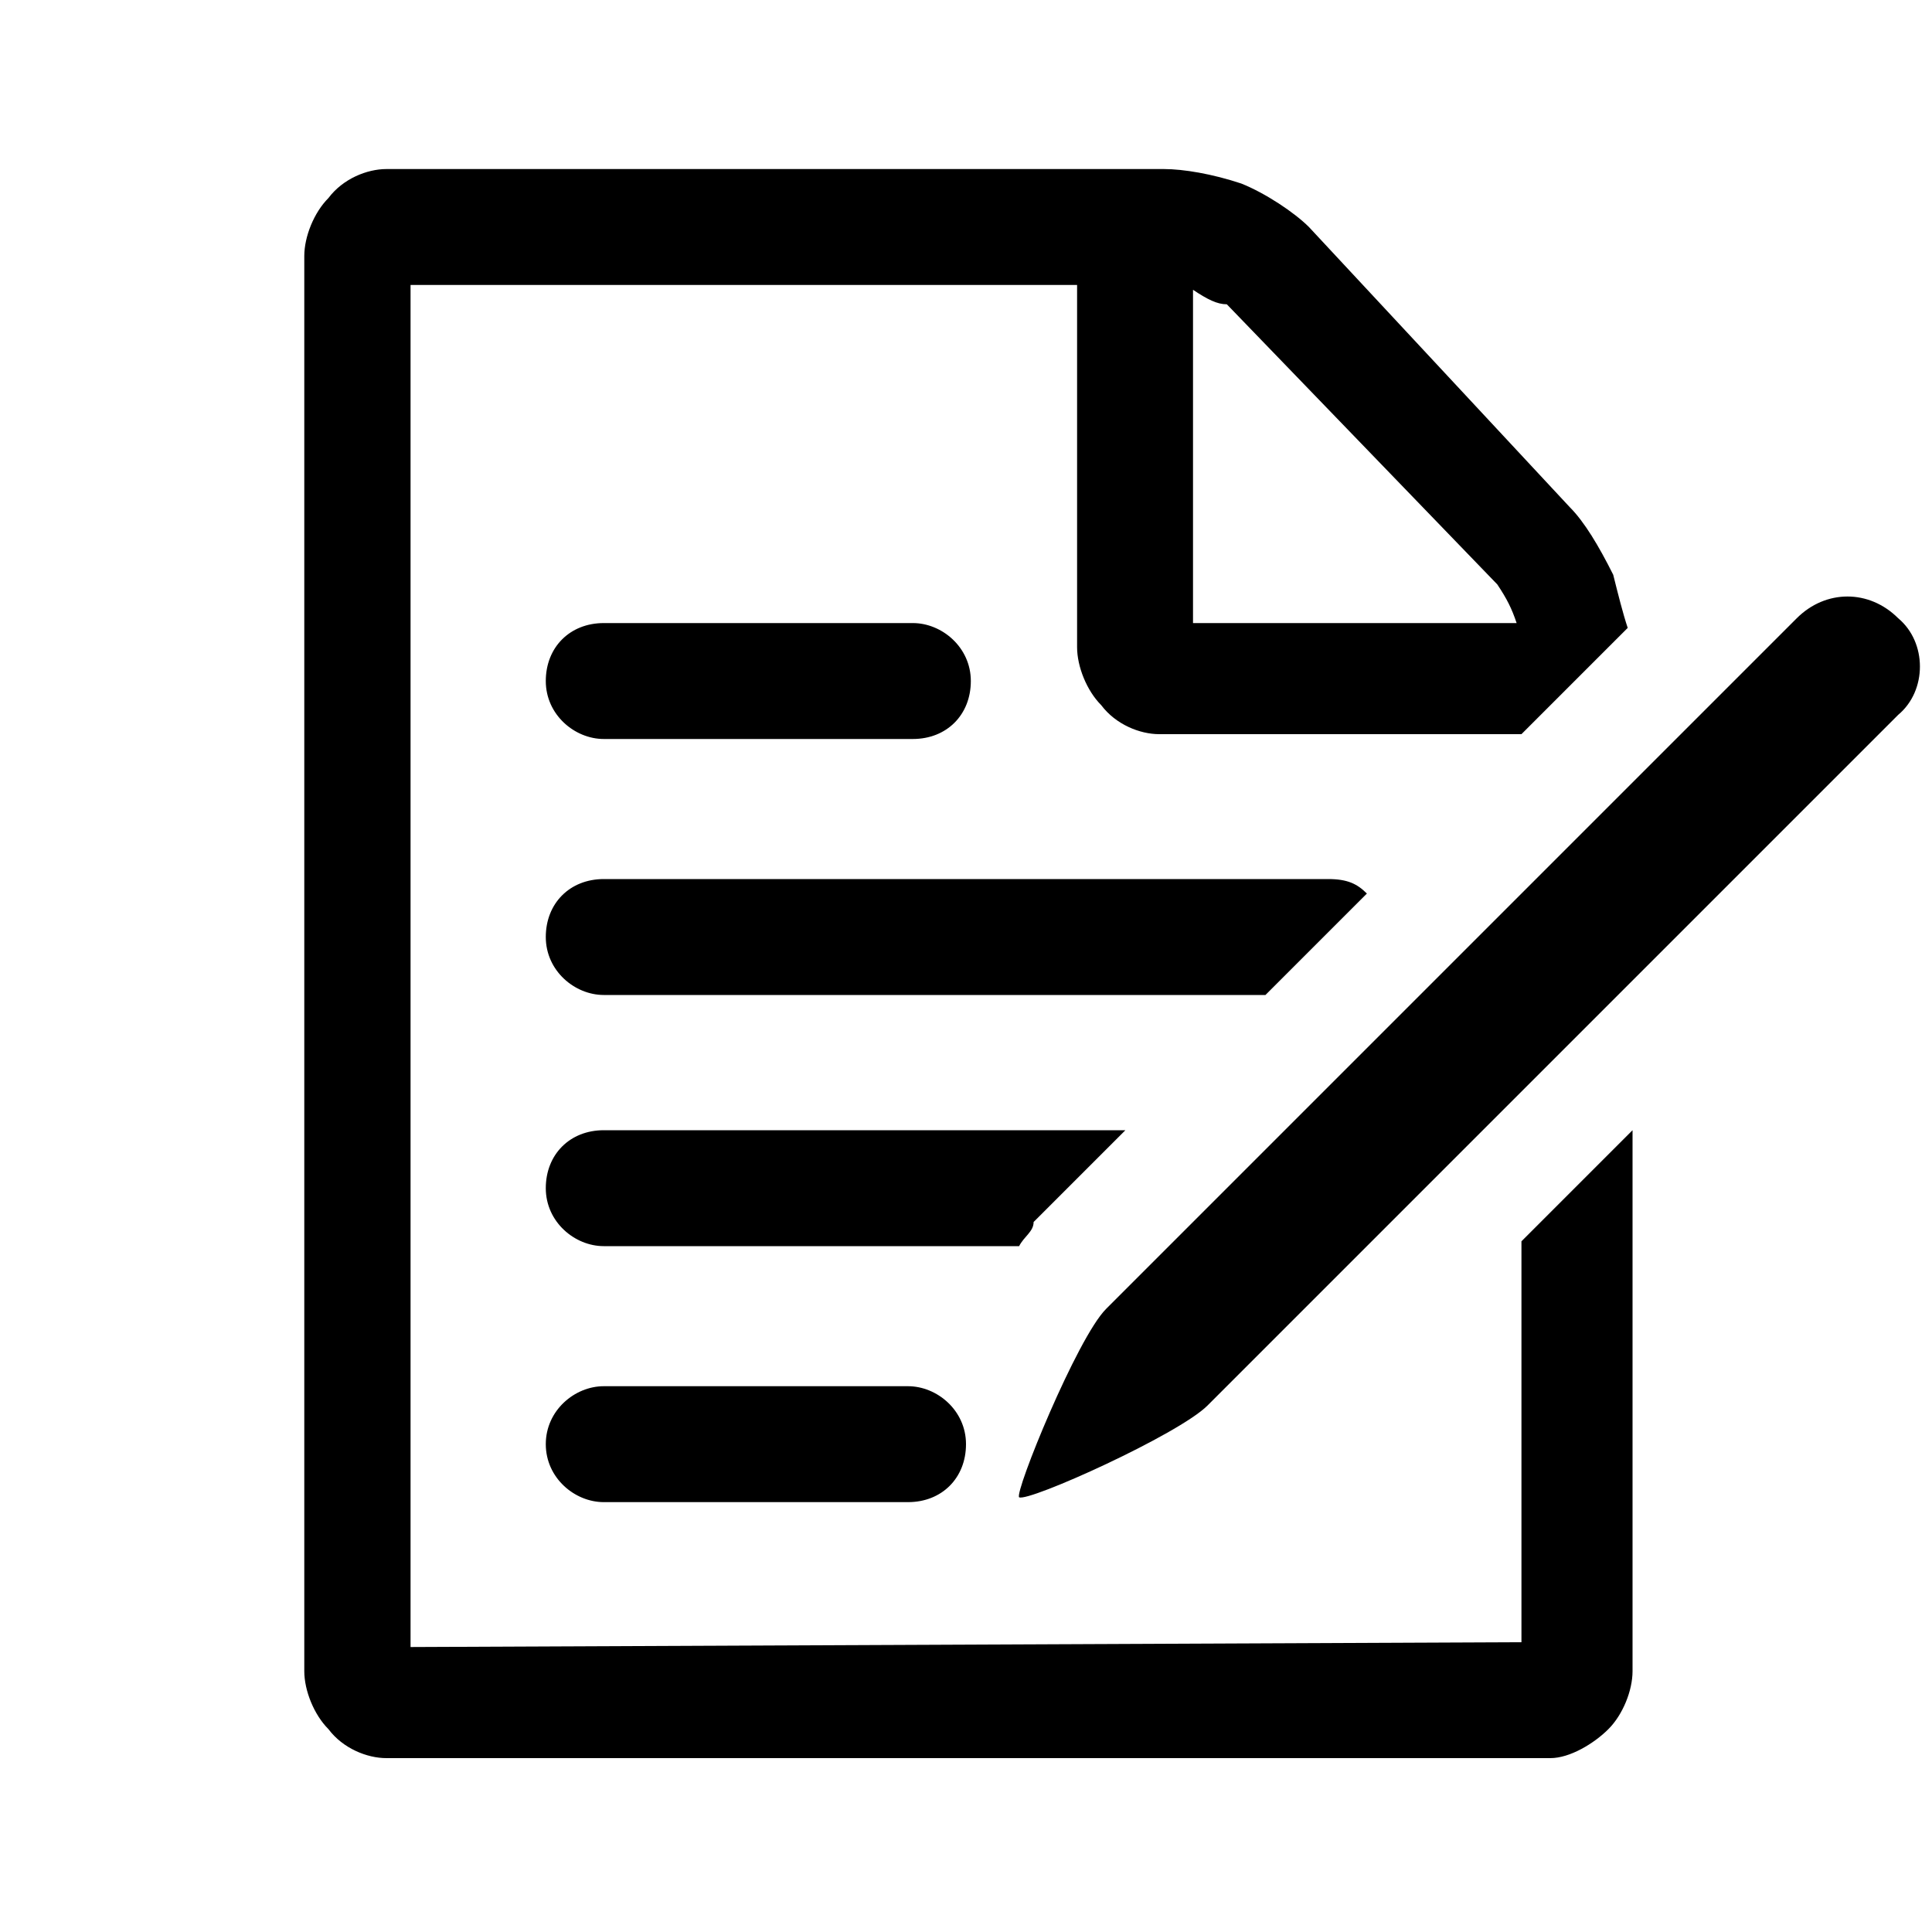 <!-- (c) Carrd Inc. All rights reserved. -->
<svg width="40" height="40"  xmlns="http://www.w3.org/2000/svg" id="icon">
<path d="M39.3,14.8L25,29.1c-0.6,0.6-3.7,2-3.9,1.9c-0.1-0.1,1.2-3.3,1.8-3.9l14.3-14.3 c0.6-0.6,1.5-0.6,2.1,0C39.9,13.3,39.9,14.3,39.3,14.8z M12.5,28.7h6.3c0.6,0,1.2,0.5,1.2,1.2s-0.5,1.2-1.2,1.2h-6.3 c-0.6,0-1.2-0.5-1.2-1.2S11.9,28.7,12.5,28.7z M21.1,25.8h-8.6c-0.6,0-1.2-0.5-1.2-1.2s0.5-1.2,1.2-1.2h10.8l-1.9,1.9 C21.4,25.5,21.2,25.6,21.1,25.8z M12.5,15.3c-0.6,0-1.2-0.5-1.2-1.2s0.5-1.2,1.2-1.2h6.4c0.6,0,1.2,0.5,1.2,1.2s-0.5,1.2-1.2,1.2 H12.5z M28.3,18.5l-2.1,2.1H12.5c-0.6,0-1.2-0.5-1.2-1.2s0.5-1.2,1.2-1.2h15C27.9,18.2,28.1,18.3,28.3,18.5z M31.5,15.2H24 c-0.4,0-0.9-0.2-1.2-0.6c-0.3-0.3-0.5-0.8-0.5-1.2V5.9H8.5v28.2l23-0.1v-8.3l2.3-2.3v11.2c0,0.4-0.2,0.9-0.5,1.2 c-0.3,0.3-0.8,0.6-1.2,0.6H8c-0.4,0-0.9-0.2-1.2-0.6c-0.3-0.3-0.5-0.8-0.5-1.2V5.3c0-0.4,0.2-0.9,0.5-1.2C7.1,3.7,7.6,3.5,8,3.5 h16.1c0.4,0,1,0.1,1.6,0.3c0.5,0.2,1.1,0.6,1.4,0.9l5.4,5.8c0.3,0.3,0.6,0.8,0.9,1.4c0.1,0.4,0.2,0.8,0.3,1.1L31.5,15.2L31.5,15.2z M31,12.1l-5.6-5.8C25.2,6.3,25,6.2,24.7,6v6.9h6.7C31.3,12.6,31.2,12.4,31,12.1z"/>
</svg>
